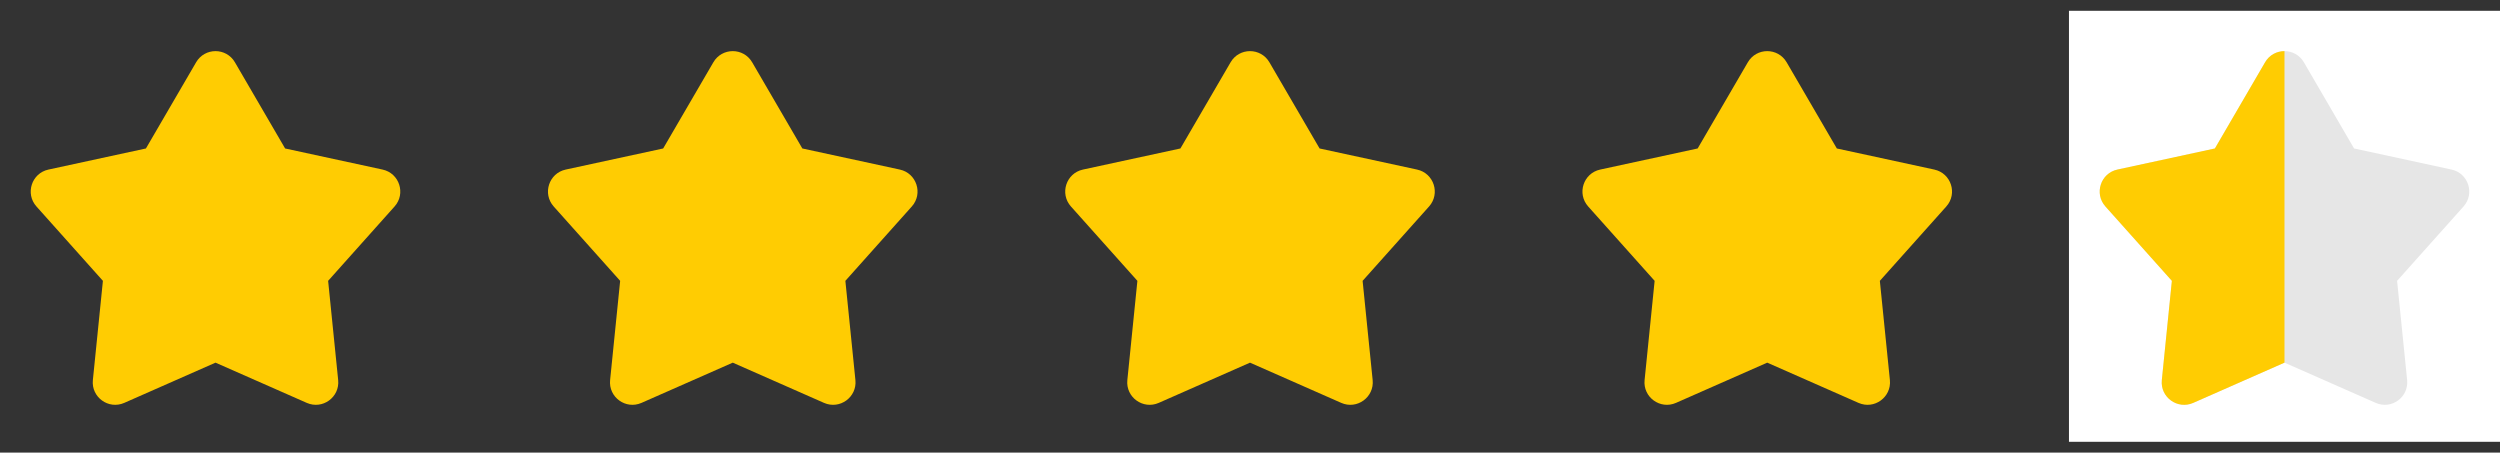 <svg width="116" height="21" viewBox="0 0 116 21" fill="none" xmlns="http://www.w3.org/2000/svg">
<rect x="0" y="0" width="116" height="21" fill="#333333" stroke="none"/>
<g clip-path="url(#clip0_1_341)">
<path d="M9.1 2.89C9.502 2.2 10.498 2.2 10.9 2.89L13.229 6.889L17.752 7.868C18.532 8.037 18.84 8.985 18.309 9.58L15.225 13.031L15.691 17.635C15.772 18.43 14.965 19.015 14.235 18.694L10 16.827L5.765 18.694C5.035 19.015 4.228 18.43 4.309 17.635L4.775 13.031L1.691 9.58C1.159 8.985 1.467 8.037 2.248 7.868L6.771 6.889L9.1 2.89Z" fill="#FFCC02"/>
</g>
<g clip-path="url(#clip1_1_341)">
<path d="M33.1 2.89C33.502 2.2 34.498 2.2 34.9 2.89L37.229 6.889L41.752 7.868C42.532 8.037 42.84 8.985 42.309 9.58L39.225 13.031L39.691 17.635C39.772 18.43 38.965 19.015 38.235 18.694L34 16.827L29.765 18.694C29.035 19.015 28.228 18.43 28.309 17.635L28.775 13.031L25.691 9.58C25.16 8.985 25.468 8.037 26.248 7.868L30.771 6.889L33.1 2.89Z" fill="#FFCC02"/>
</g>
<g clip-path="url(#clip2_1_341)">
<path d="M57.1 2.89C57.502 2.2 58.498 2.2 58.9 2.89L61.229 6.889L65.752 7.868C66.532 8.037 66.841 8.985 66.309 9.58L63.225 13.031L63.691 17.635C63.772 18.43 62.965 19.015 62.235 18.694L58 16.827L53.765 18.694C53.035 19.015 52.228 18.43 52.309 17.635L52.775 13.031L49.691 9.58C49.16 8.985 49.468 8.037 50.248 7.868L54.771 6.889L57.1 2.89Z" fill="#FFCC02"/>
</g>
<g clip-path="url(#clip3_1_341)">
<path d="M81.1 2.89C81.502 2.2 82.498 2.2 82.9 2.89L85.229 6.889L89.752 7.868C90.532 8.037 90.841 8.985 90.309 9.58L87.225 13.031L87.691 17.635C87.772 18.43 86.965 19.015 86.235 18.694L82 16.827L77.765 18.694C77.035 19.015 76.228 18.43 76.309 17.635L76.775 13.031L73.691 9.58C73.159 8.985 73.468 8.037 74.248 7.868L78.771 6.889L81.1 2.89Z" fill="#FFCC02"/>
</g>
<g clip-path="url(#clip4_1_341)">
<rect width="20" height="20" transform="translate(96 0.5)" fill="white"/>
<path d="M105.1 2.89C105.502 2.2 106.498 2.2 106.9 2.89L109.229 6.889L113.752 7.868C114.532 8.037 114.84 8.985 114.309 9.58L111.225 13.031L111.691 17.635C111.772 18.43 110.965 19.015 110.235 18.694L106 16.827L101.765 18.694C101.035 19.015 100.228 18.43 100.309 17.635L100.775 13.031L97.691 9.58C97.159 8.985 97.468 8.037 98.248 7.868L102.771 6.889L105.1 2.89Z" fill="#E6E6E6"/>
<path d="M101.765 18.694L106 16.827V2.372C105.65 2.372 105.301 2.545 105.1 2.89L102.771 6.889L98.248 7.868C97.468 8.037 97.16 8.985 97.692 9.58L100.775 13.031L100.309 17.635C100.228 18.43 101.035 19.015 101.765 18.694Z" fill="#FFCC02"/>
</g>
<defs>
<clipPath id="clip0_1_341">
<rect width="20" height="20" fill="white" transform="translate(0 0.5)"/>
</clipPath>
<clipPath id="clip1_1_341">
<rect width="20" height="20" fill="white" transform="translate(24 0.5)"/>
</clipPath>
<clipPath id="clip2_1_341">
<rect width="20" height="20" fill="white" transform="translate(48 0.5)"/>
</clipPath>
<clipPath id="clip3_1_341">
<rect width="20" height="20" fill="white" transform="translate(72 0.5)"/>
</clipPath>
<clipPath id="clip4_1_341">
<rect width="20" height="20" fill="white" transform="translate(96 0.5)"/>
</clipPath>
</defs>
</svg>
